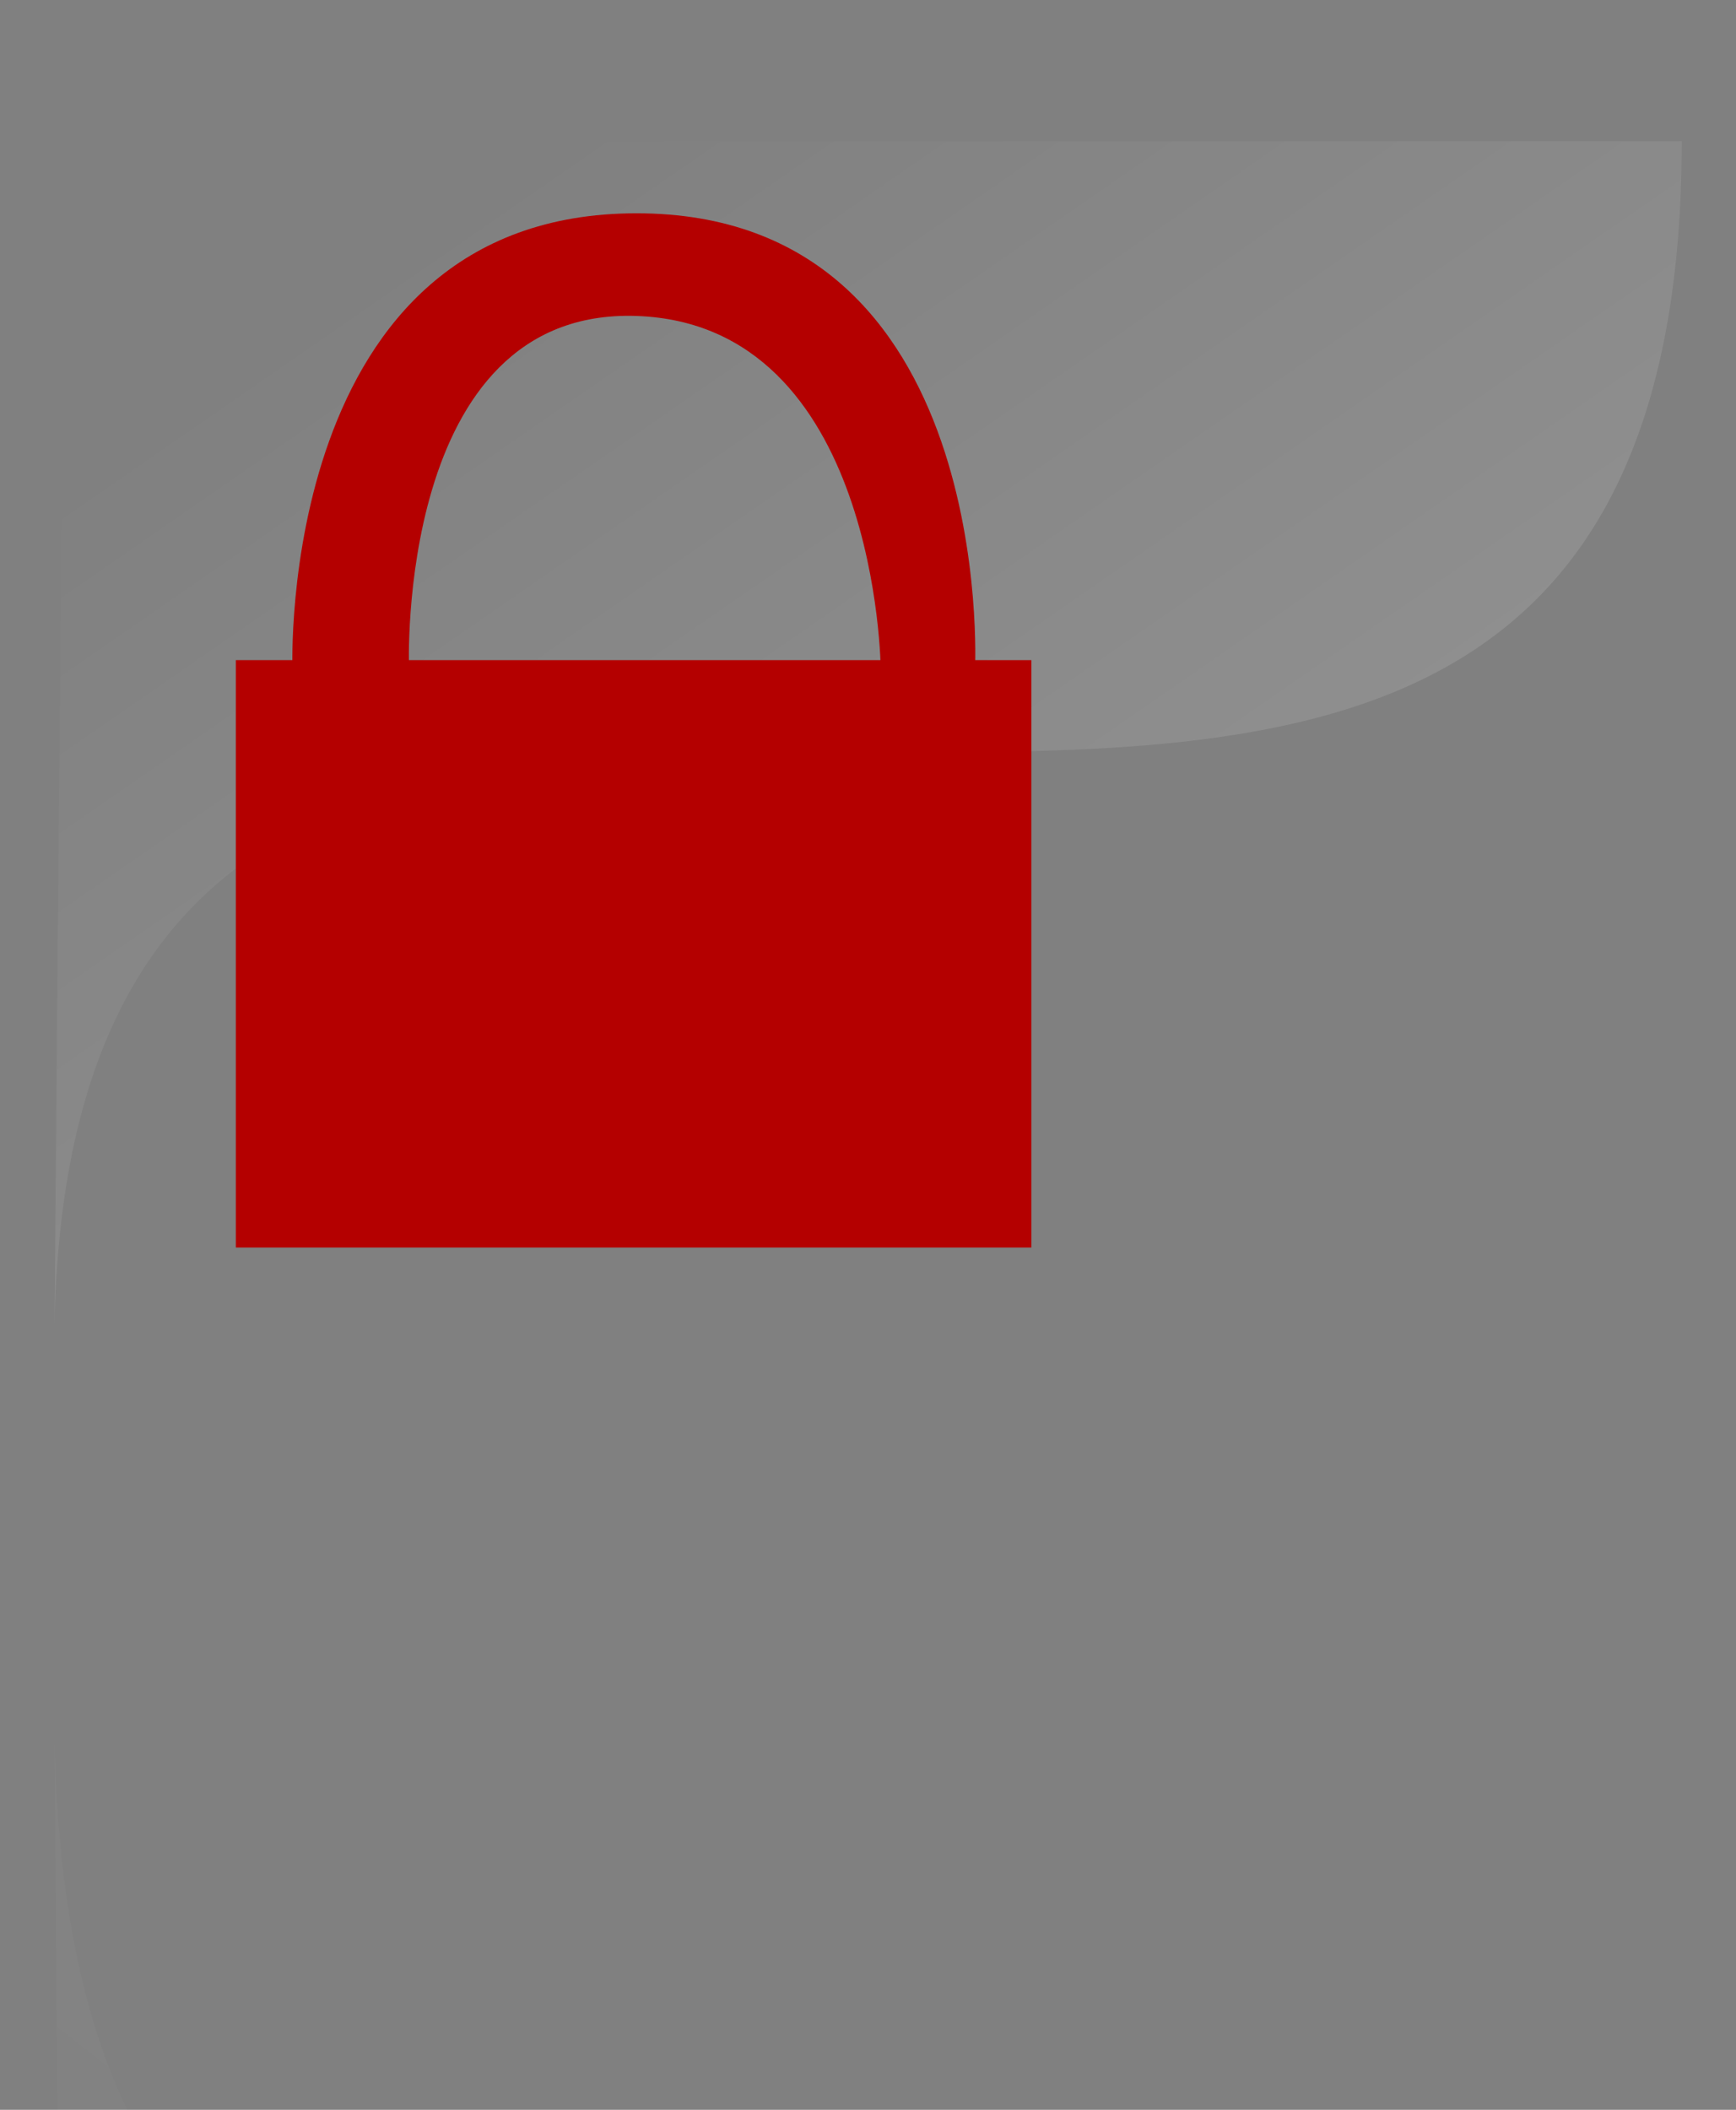 <?xml version="1.0" encoding="UTF-8" standalone="no"?>
<svg
   xmlns:dc="http://purl.org/dc/elements/1.1/"
   xmlns:cc="http://creativecommons.org/ns#"
   xmlns:rdf="http://www.w3.org/1999/02/22-rdf-syntax-ns#"
   xmlns:svg="http://www.w3.org/2000/svg"
   xmlns="http://www.w3.org/2000/svg"
   xmlns:xlink="http://www.w3.org/1999/xlink"
   xmlns:sodipodi="http://sodipodi.sourceforge.net/DTD/sodipodi-0.dtd"
   xmlns:inkscape="http://www.inkscape.org/namespaces/inkscape"
   id="svg1872"
   viewBox="0 0 32 38.883"
   version="1.1"
   inkscape:version="0.48.5 r10040"
   width="100%"
   height="100%"
   sodipodi:docname="open-slot.svg">
  <rect x="0" y="0" width="32" height="38.883" fill="#808080" stroke="none"/>
  <sodipodi:namedview
     pagecolor="#ffffff"
     bordercolor="#666666"
     borderopacity="1"
     objecttolerance="10"
     gridtolerance="10"
     guidetolerance="10"
     inkscape:pageopacity="0"
     inkscape:pageshadow="2"
     inkscape:window-width="1136"
     inkscape:window-height="760"
     id="namedview3131"
     showgrid="false"
     inkscape:zoom="12.303099"
     inkscape:cx="15.87472"
     inkscape:cy="17.423355"
     inkscape:window-x="115"
     inkscape:window-y="0"
     inkscape:window-maximized="0"
     inkscape:current-layer="svg1872" />
  <defs
     id="defs1874">
    <linearGradient
       id="linearGradient4412">
      <stop
         id="stop4414"
         stop-color="#e3d4d4"
         offset="0" />
      <stop
         id="stop4416"
         offset="1" />
    </linearGradient>
    <linearGradient
       id="linearGradient4283"
       x1="28.211"
       gradientUnits="userSpaceOnUse"
       y1="28.798"
       gradientTransform="matrix(1.034,0,0,-0.951,0.966,29.486)"
       x2="7.23"
       y2="4.233">
      <stop
         id="stop2800-2"
         stop-color="#fff"
         stop-opacity=".194"
         offset="0" />
      <stop
         id="stop2802-3"
         stop-color="#fff"
         stop-opacity="0"
         offset="1" />
    </linearGradient>
    <linearGradient
       id="linearGradient4426"
       x1="20.54"
       gradientUnits="userSpaceOnUse"
       y1="5.913"
       gradientTransform="matrix(1.033,0,0,0.861,34.417,-29.381)"
       x2="20.54"
       y2="2.5">
      <stop
         id="stop2782-1"
         stop-opacity="0"
         offset="0" />
      <stop
         id="stop2784-1"
         stop-color="#fff"
         stop-opacity=".233"
         offset="1" />
    </linearGradient>
    <linearGradient
       id="linearGradient4440"
       x1="15.07"
       xlink:href="#linearGradient4412"
       gradientUnits="userSpaceOnUse"
       y1="29.639"
       gradientTransform="matrix(2.052 0 0 1 .187 0)"
       x2="15.07"
       y2="38.789" />
    <mask
       id="mask4436"
       maskUnits="userSpaceOnUse">
      <rect
         id="rect4438"
         opacity=".36"
         rx=".401"
         ry="0"
         height="28.455"
         width="66.218"
         y="29.462"
         x="-.177"
         fill="url(#linearGradient4440)" />
    </mask>
    <linearGradient
       id="linearGradient4452"
       x1="15.07"
       xlink:href="#linearGradient4412"
       gradientUnits="userSpaceOnUse"
       y1="29.639"
       gradientTransform="matrix(2.052 0 0 1 1.187 -29.639)"
       x2="15.07"
       y2="38.789" />
    <mask
       id="mask4448"
       maskUnits="userSpaceOnUse">
      <rect
         id="rect4450"
         opacity=".36"
         transform="scale(1,-1)"
         rx=".401"
         ry="0"
         height="28.455"
         width="66.218"
         y="-.177"
         x=".823"
         fill="url(#linearGradient4452)" />
    </mask>
    <mask
       id="mask4460"
       maskUnits="userSpaceOnUse">
      <rect
         id="rect4462"
         opacity=".36"
         transform="scale(1,-1)"
         rx=".401"
         ry="0"
         height="28.455"
         width="66.218"
         y="-.177"
         x=".823"
         fill="url(#linearGradient4452)" />
    </mask>
    <mask
       id="mask4466"
       maskUnits="userSpaceOnUse">
      <rect
         id="rect4468"
         opacity=".36"
         rx=".401"
         ry="0"
         height="28.455"
         width="66.218"
         y="-.177"
         x=".823"
         fill="url(#linearGradient4452)" />
    </mask>
    <clipPath
       id="clipPath4495"
       clipPathUnits="userSpaceOnUse">
      <rect
         id="rect4497"
         opacity=".36"
         rx="0"
         ry="0"
         height="9.425"
         width="70.858"
         y="29.526"
         x="-.114"
         fill="#fff" />
    </clipPath>
    <clipPath
       id="clipPath4503"
       clipPathUnits="userSpaceOnUse">
      <rect
         id="rect4505"
         opacity=".36"
         transform="scale(1,-1)"
         rx="0"
         ry="0"
         height="9.425"
         width="70.858"
         y="-.114"
         x="-3.9"
         fill="#fff" />
    </clipPath>
    <clipPath
       id="clipPath4511"
       clipPathUnits="userSpaceOnUse">
      <rect
         id="rect4513"
         opacity=".36"
         transform="scale(1,-1)"
         rx="0"
         ry="0"
         height="9.425"
         width="70.858"
         y="-.114"
         x=".886"
         fill="#fff" />
    </clipPath>
    <clipPath
       id="clipPath4515"
       clipPathUnits="userSpaceOnUse">
      <rect
         id="rect4517"
         opacity=".36"
         rx="0"
         ry="0"
         height="9.425"
         width="70.858"
         y="-.114"
         x=".886"
         fill="#fff" />
    </clipPath>
    <linearGradient
       id="linearGradient4536"
       x1="20.54"
       gradientUnits="userSpaceOnUse"
       y1="5.913"
       gradientTransform="matrix(1.033,0,0,0.905,0.417,-30.822)"
       x2="20.54"
       y2="2.5">
      <stop
         id="stop2782"
         stop-opacity="0"
         offset="0" />
      <stop
         id="stop2784"
         stop-color="#fff"
         stop-opacity=".233"
         offset="1" />
    </linearGradient>
    <linearGradient
       id="linearGradient4539"
       x1="28.211"
       gradientUnits="userSpaceOnUse"
       y1="28.798"
       gradientTransform="matrix(1.034,0,0,1,0.966,-31)"
       x2="7.23"
       y2="4.233">
      <stop
         id="stop2800"
         stop-color="#fff"
         stop-opacity=".194"
         offset="0" />
      <stop
         id="stop2802"
         stop-color="#fff"
         stop-opacity="0"
         offset="1" />
    </linearGradient>
    <radialGradient
       id="radialGradient4542"
       gradientUnits="userSpaceOnUse"
       cy="33.37"
       cx="15.286"
       gradientTransform="matrix(1.532,0,0,1.028,-7.124,-33.543)"
       r="16">
      <stop
         id="stop2845"
         stop-color="#5aa02c"
         offset="0" />
      <stop
         id="stop2847"
         stop-color="#2d5016"
         offset="1" />
    </radialGradient>
    <linearGradient
       inkscape:collect="always"
       xlink:href="#linearGradient4536"
       id="linearGradient3143"
       gradientUnits="userSpaceOnUse"
       gradientTransform="matrix(1.033,0,0,0.905,-0.583,-1.251)"
       x1="20.54"
       y1="5.913"
       x2="20.54"
       y2="2.5" />
    <linearGradient
       inkscape:collect="always"
       xlink:href="#linearGradient4539"
       id="linearGradient3146"
       gradientUnits="userSpaceOnUse"
       gradientTransform="matrix(1.034,0,0,0.838,-0.034,0.586)"
       x1="28.211"
       y1="28.798"
       x2="7.23"
       y2="4.233" />
    <radialGradient
       inkscape:collect="always"
       xlink:href="#radialGradient4542"
       id="radialGradient3149"
       gradientUnits="userSpaceOnUse"
       gradientTransform="matrix(1.532,0,0,1.028,-8.124,-3.972)"
       cx="15.286"
       cy="33.37"
       r="16" />
  </defs>
  <path
     inkscape:connector-curvature="0"
     style="fill:url(#linearGradient3146);fill-rule:evenodd;stroke:none"
     d="M 1,24.889 1.191,2.603 h 29.809 c 0,22.569 -30,0.018 -30,22.286 z"
     id="path2796"
     inkscape:export-filename="/Users/chriswei/Downloads/lock_super.png"
     inkscape:export-xdpi="1292.283"
     inkscape:export-ydpi="1292.283" />
  <path
     id="path2858-7"
     d="m 5.391,12.319 c 0,0 -0.307,-8.388 6.342,-8.388 6.649,0 6.24,8.388 6.24,8.388 h -1.739 c 0,0 -0.051,-6.342 -4.501,-6.496 -4.45,-0.153 -4.194,6.496 -4.194,6.496 h -2.148 z"
     inkscape:connector-curvature="0"
     style="fill:#b40000;fill-opacity:1"
     inkscape:export-filename="/Users/chriswei/Downloads/lock_open.png"
     inkscape:export-xdpi="1082.9512"
     inkscape:export-ydpi="1082.9512" />
  <path
     inkscape:connector-curvature="0"
     style="fill:url(#linearGradient4283);fill-rule:evenodd"
     mask="url(#mask4466)"
     clip-path="url(#clipPath4515)"
     d="m 2,1.902 0.191,25.295 h 29.809 c 0,-25.616 -30,-0.02 -30,-25.295 z"
     id="path2796-3"
     transform="translate(-1,29.571)" />
  <rect
     style="fill:none;stroke:url(#linearGradient4426);stroke-width:0.943;stroke-linecap:square"
     height="3.445"
     x="36.484"
     y="-26.797"
     width="29.033"
     transform="matrix(1,0,0,-1,3.787,29.571)"
     ry="1.252"
     rx="1.375"
     mask="url(#mask4448)"
     clip-path="url(#clipPath4503)"
     id="rect2987-0" />
  <rect
     style="opacity:0"
     height="12.233"
     x="0"
     y="29.55"
     width="31.912"
     transform="translate(0,-0.068)"
     ry="2.378"
     rx="2.5"
     mask="url(#mask4436)"
     clip-path="url(#clipPath4495)"
     id="rect4328" />
  <rect
     style="fill:#b40000;fill-opacity:1;stroke:#000000;stroke-width:0;stroke-miterlimit:4;stroke-opacity:1;stroke-dasharray:none"
     id="rect3922"
     width="14.664"
     height="10.826"
     x="4.347"
     y="12.166"
     rx="0"
     ry="0"
     inkscape:export-filename="/Users/chriswei/Downloads/lock_locked.png"
     inkscape:export-xdpi="1082.9512"
     inkscape:export-ydpi="1082.9512" />
</svg>
